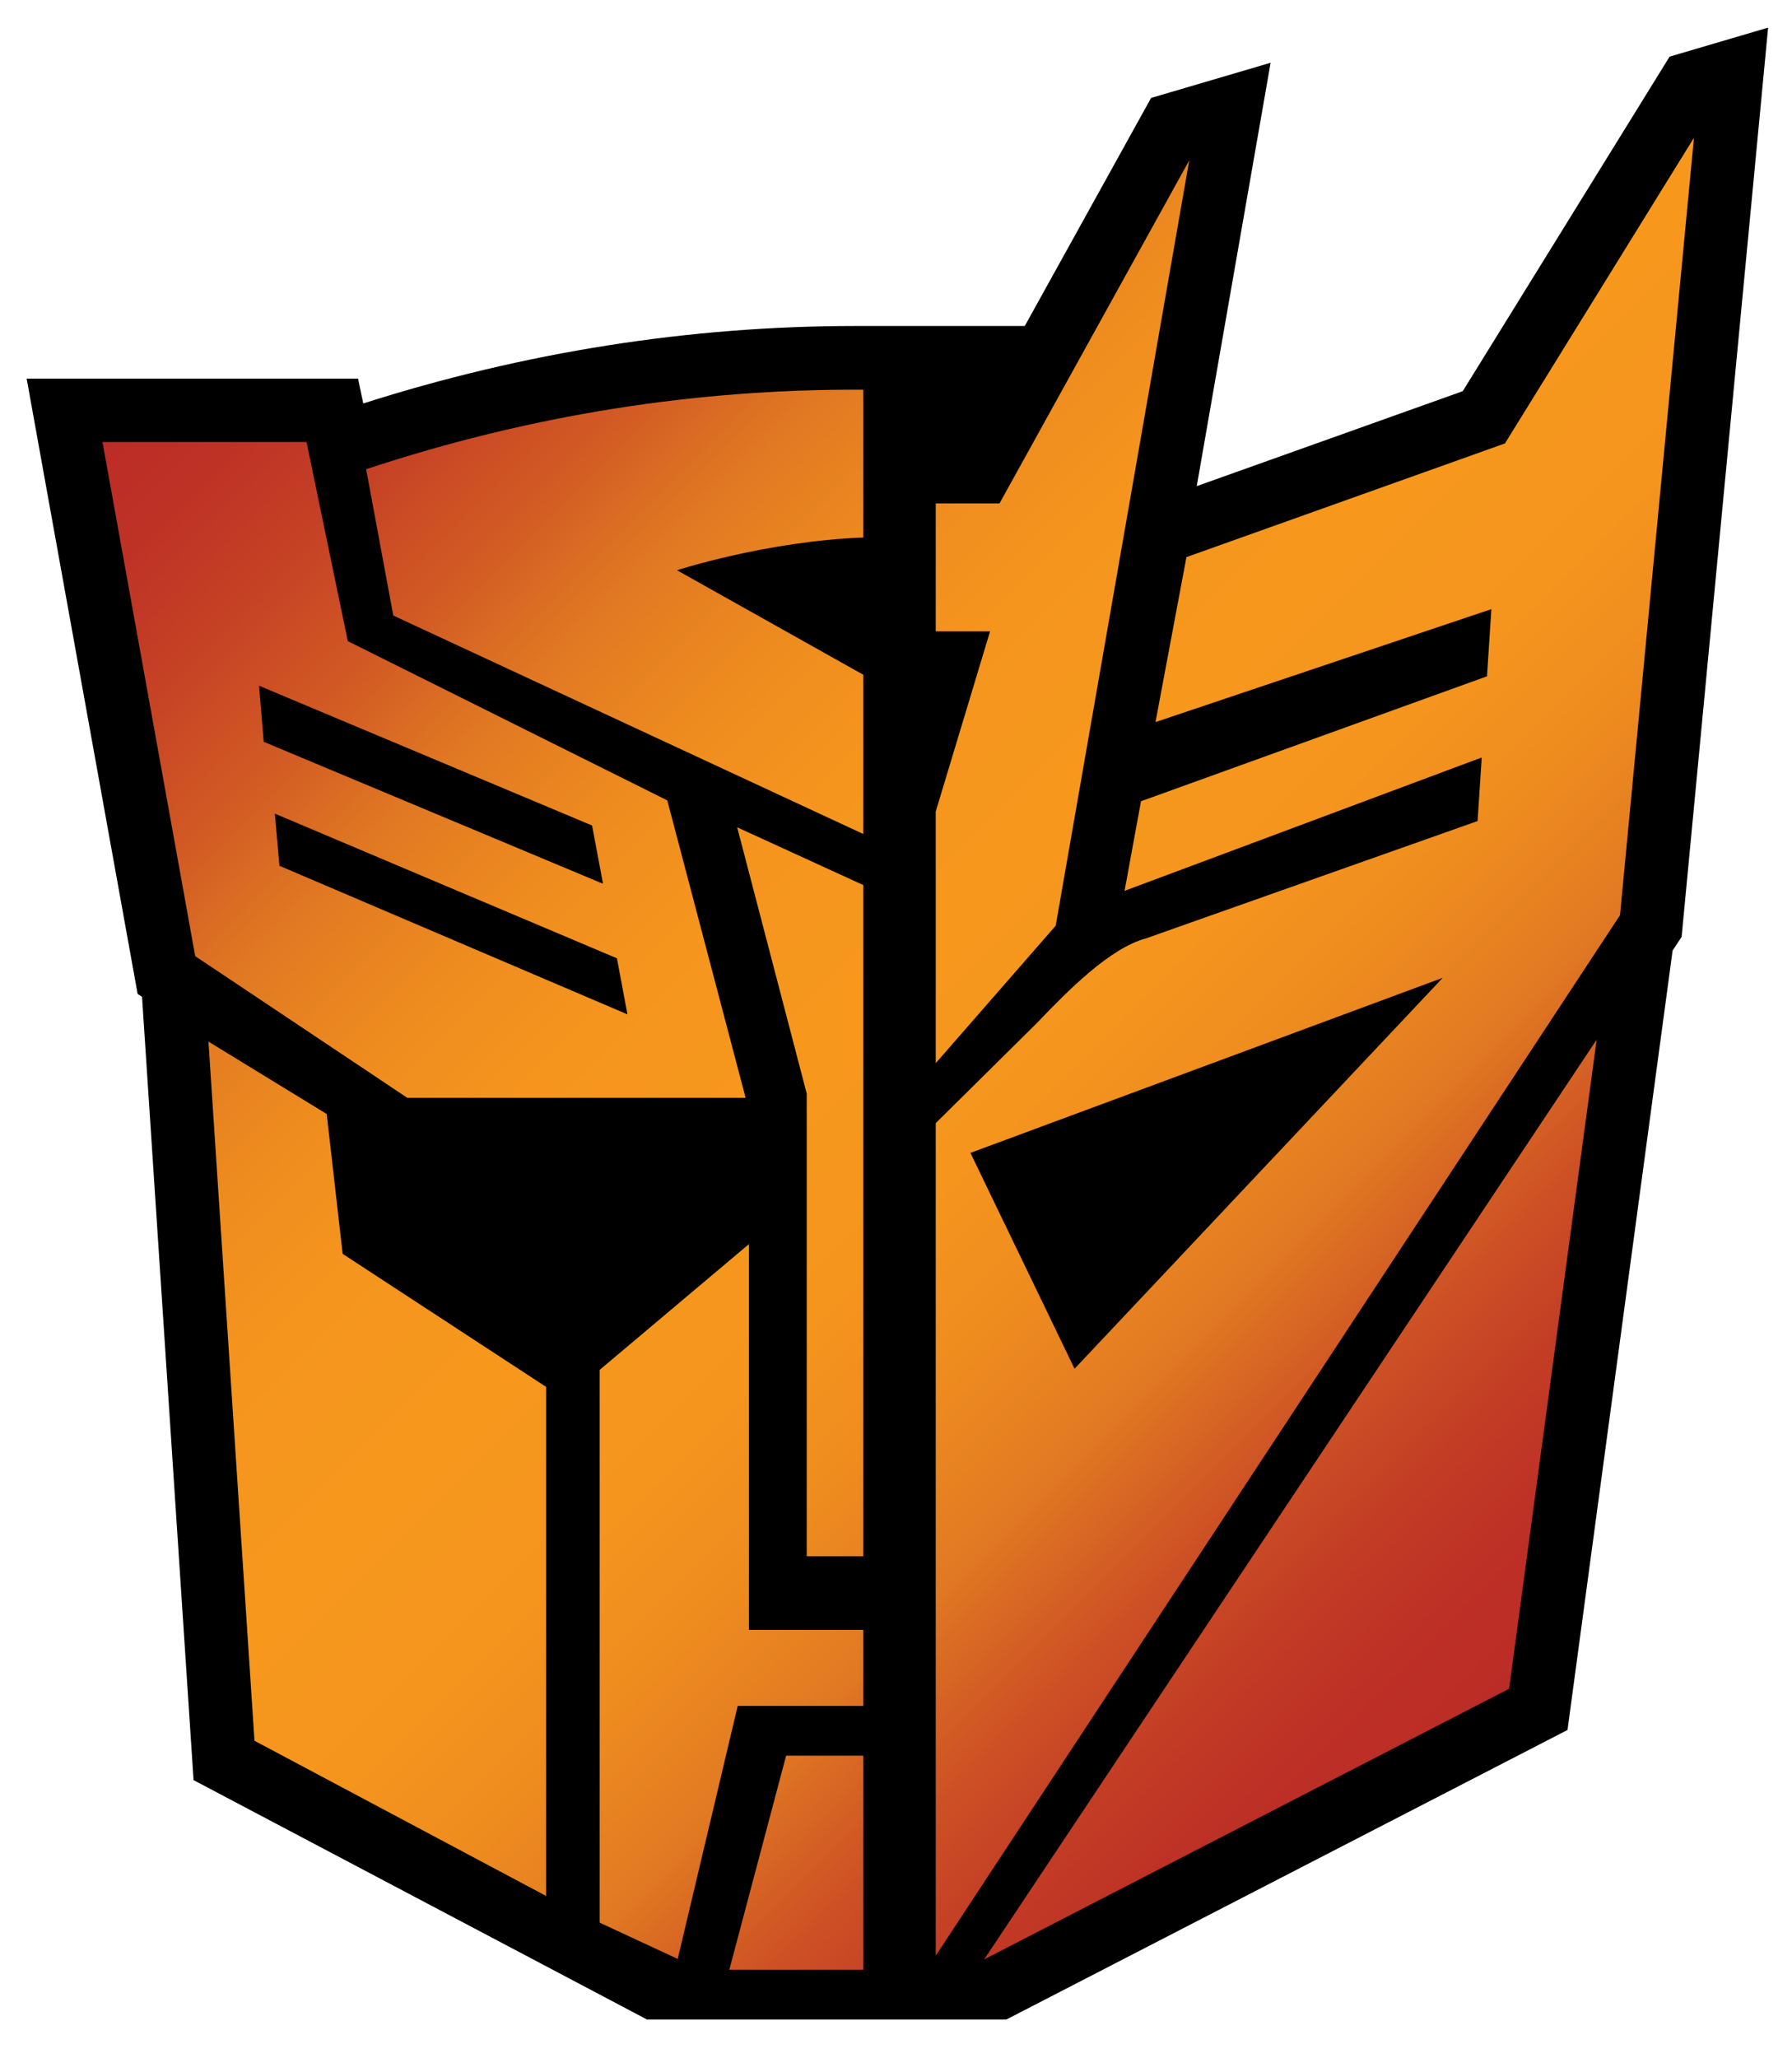 <?xml version="1.0" encoding="utf-8"?>
<!-- Generator: Adobe Illustrator 15.1.0, SVG Export Plug-In . SVG Version: 6.00 Build 0)  -->
<!DOCTYPE svg PUBLIC "-//W3C//DTD SVG 1.1//EN" "http://www.w3.org/Graphics/SVG/1.1/DTD/svg11.dtd">
<svg version="1.1" id="Layer_1" xmlns="http://www.w3.org/2000/svg" xmlns:xlink="http://www.w3.org/1999/xlink" x="0px" y="0px"
	 width="135px" height="155px" viewBox="0 0 135 155" enable-background="new 0 0 135 155" xml:space="preserve">
<g id="Layer_1_1_">
</g>
<g id="Layer_3" display="none">
</g>
<g>
	<path d="M125.779,4.266l-15.582,25.192l-20.041,7.151l5.565-31.883l-9.003,2.649l-9.517,17.175h-12.81
		c-12.438,0-24.889,1.962-37.026,5.833l-0.39-1.871H2.008l8.36,46.336l0.332,0.221l3.882,58.985l34.156,18.026h27.079l42.271-21.803
		l7.917-58.695l0.679-1.03L133.2,2.081L125.779,4.266z"/>
	<linearGradient id="SVGID_1_" gradientUnits="userSpaceOnUse" x1="21.834" y1="19.174" x2="121.762" y2="119.102">
		<stop  offset="0" style="stop-color:#BB2C26"/>
		<stop  offset="0.05" style="stop-color:#BE3226"/>
		<stop  offset="0.116" style="stop-color:#C64225"/>
		<stop  offset="0.191" style="stop-color:#D35D24"/>
		<stop  offset="0.25" style="stop-color:#E07823"/>
		<stop  offset="0.257" style="stop-color:#E17A23"/>
		<stop  offset="0.327" style="stop-color:#EE8B1F"/>
		<stop  offset="0.404" style="stop-color:#F5951E"/>
		<stop  offset="0.5" style="stop-color:#F7981D"/>
		<stop  offset="0.596" style="stop-color:#F5951E"/>
		<stop  offset="0.673" style="stop-color:#EE8B1F"/>
		<stop  offset="0.743" style="stop-color:#E17A23"/>
		<stop  offset="0.75" style="stop-color:#E07823"/>
		<stop  offset="0.767" style="stop-color:#DB6E23"/>
		<stop  offset="0.827" style="stop-color:#CD5125"/>
		<stop  offset="0.886" style="stop-color:#C33D25"/>
		<stop  offset="0.944" style="stop-color:#BD3026"/>
		<stop  offset="1" style="stop-color:#BB2C26"/>
	</linearGradient>
	<path fill="url(#SVGID_1_)" d="M65.038,66.652v50.546h-4.263V82.357l-5.241-20.056L65.038,66.652z M59.222,132.213l-4.277,16.117
		h10.094v-16.117H59.222z M56.422,122.74V93.689l-11.248,9.473v41.624l5.882,2.735l4.519-19.056h9.464v-5.726H56.422z
		 M127.614,10.375l-5.57,58.544l-51.55,78.358V84.578l7.617-7.533c2.398-2.517,5.518-5.64,8.185-6.366l25.017-8.849l0.312-4.786
		L84.719,67.086l1.238-6.747l26.066-9.409l0.33-5.058l-25.303,8.505l2.33-12.422l23.996-8.562L127.614,10.375z M108.688,73.635
		L73.107,86.82l7.844,16.255L108.688,73.635z M51,42.942c0,0,6.74-2.189,14.038-2.465V29.347
		c-12.607-0.07-25.092,1.899-37.456,5.986l2.047,11.02l35.409,16.454V50.814L51,42.942z M113.688,127.175l6.595-48.88
		l-46.142,69.261L113.688,127.175z M74.586,47.546L70.494,61.11v18.953l9.037-10.352l10.06-57.632L75.298,37.91h-4.804v9.636H74.586
		z M25.814,94.423l-1.202-10.531l-8.907-5.453l3.466,52.65l21.969,11.688v-38.336L25.814,94.423z M30.68,82.671L14.706,72.005
		L7.72,33.287h15.371l3.11,14.995l24.069,11.993l5.9,22.396H30.68z M19.869,55.863l25.558,10.691l-0.823-4.388L19.515,51.64
		L19.869,55.863z M21.052,65.2l26.216,11.188l-0.79-4.221L20.705,61.271L21.052,65.2z"/>
</g>
</svg>
